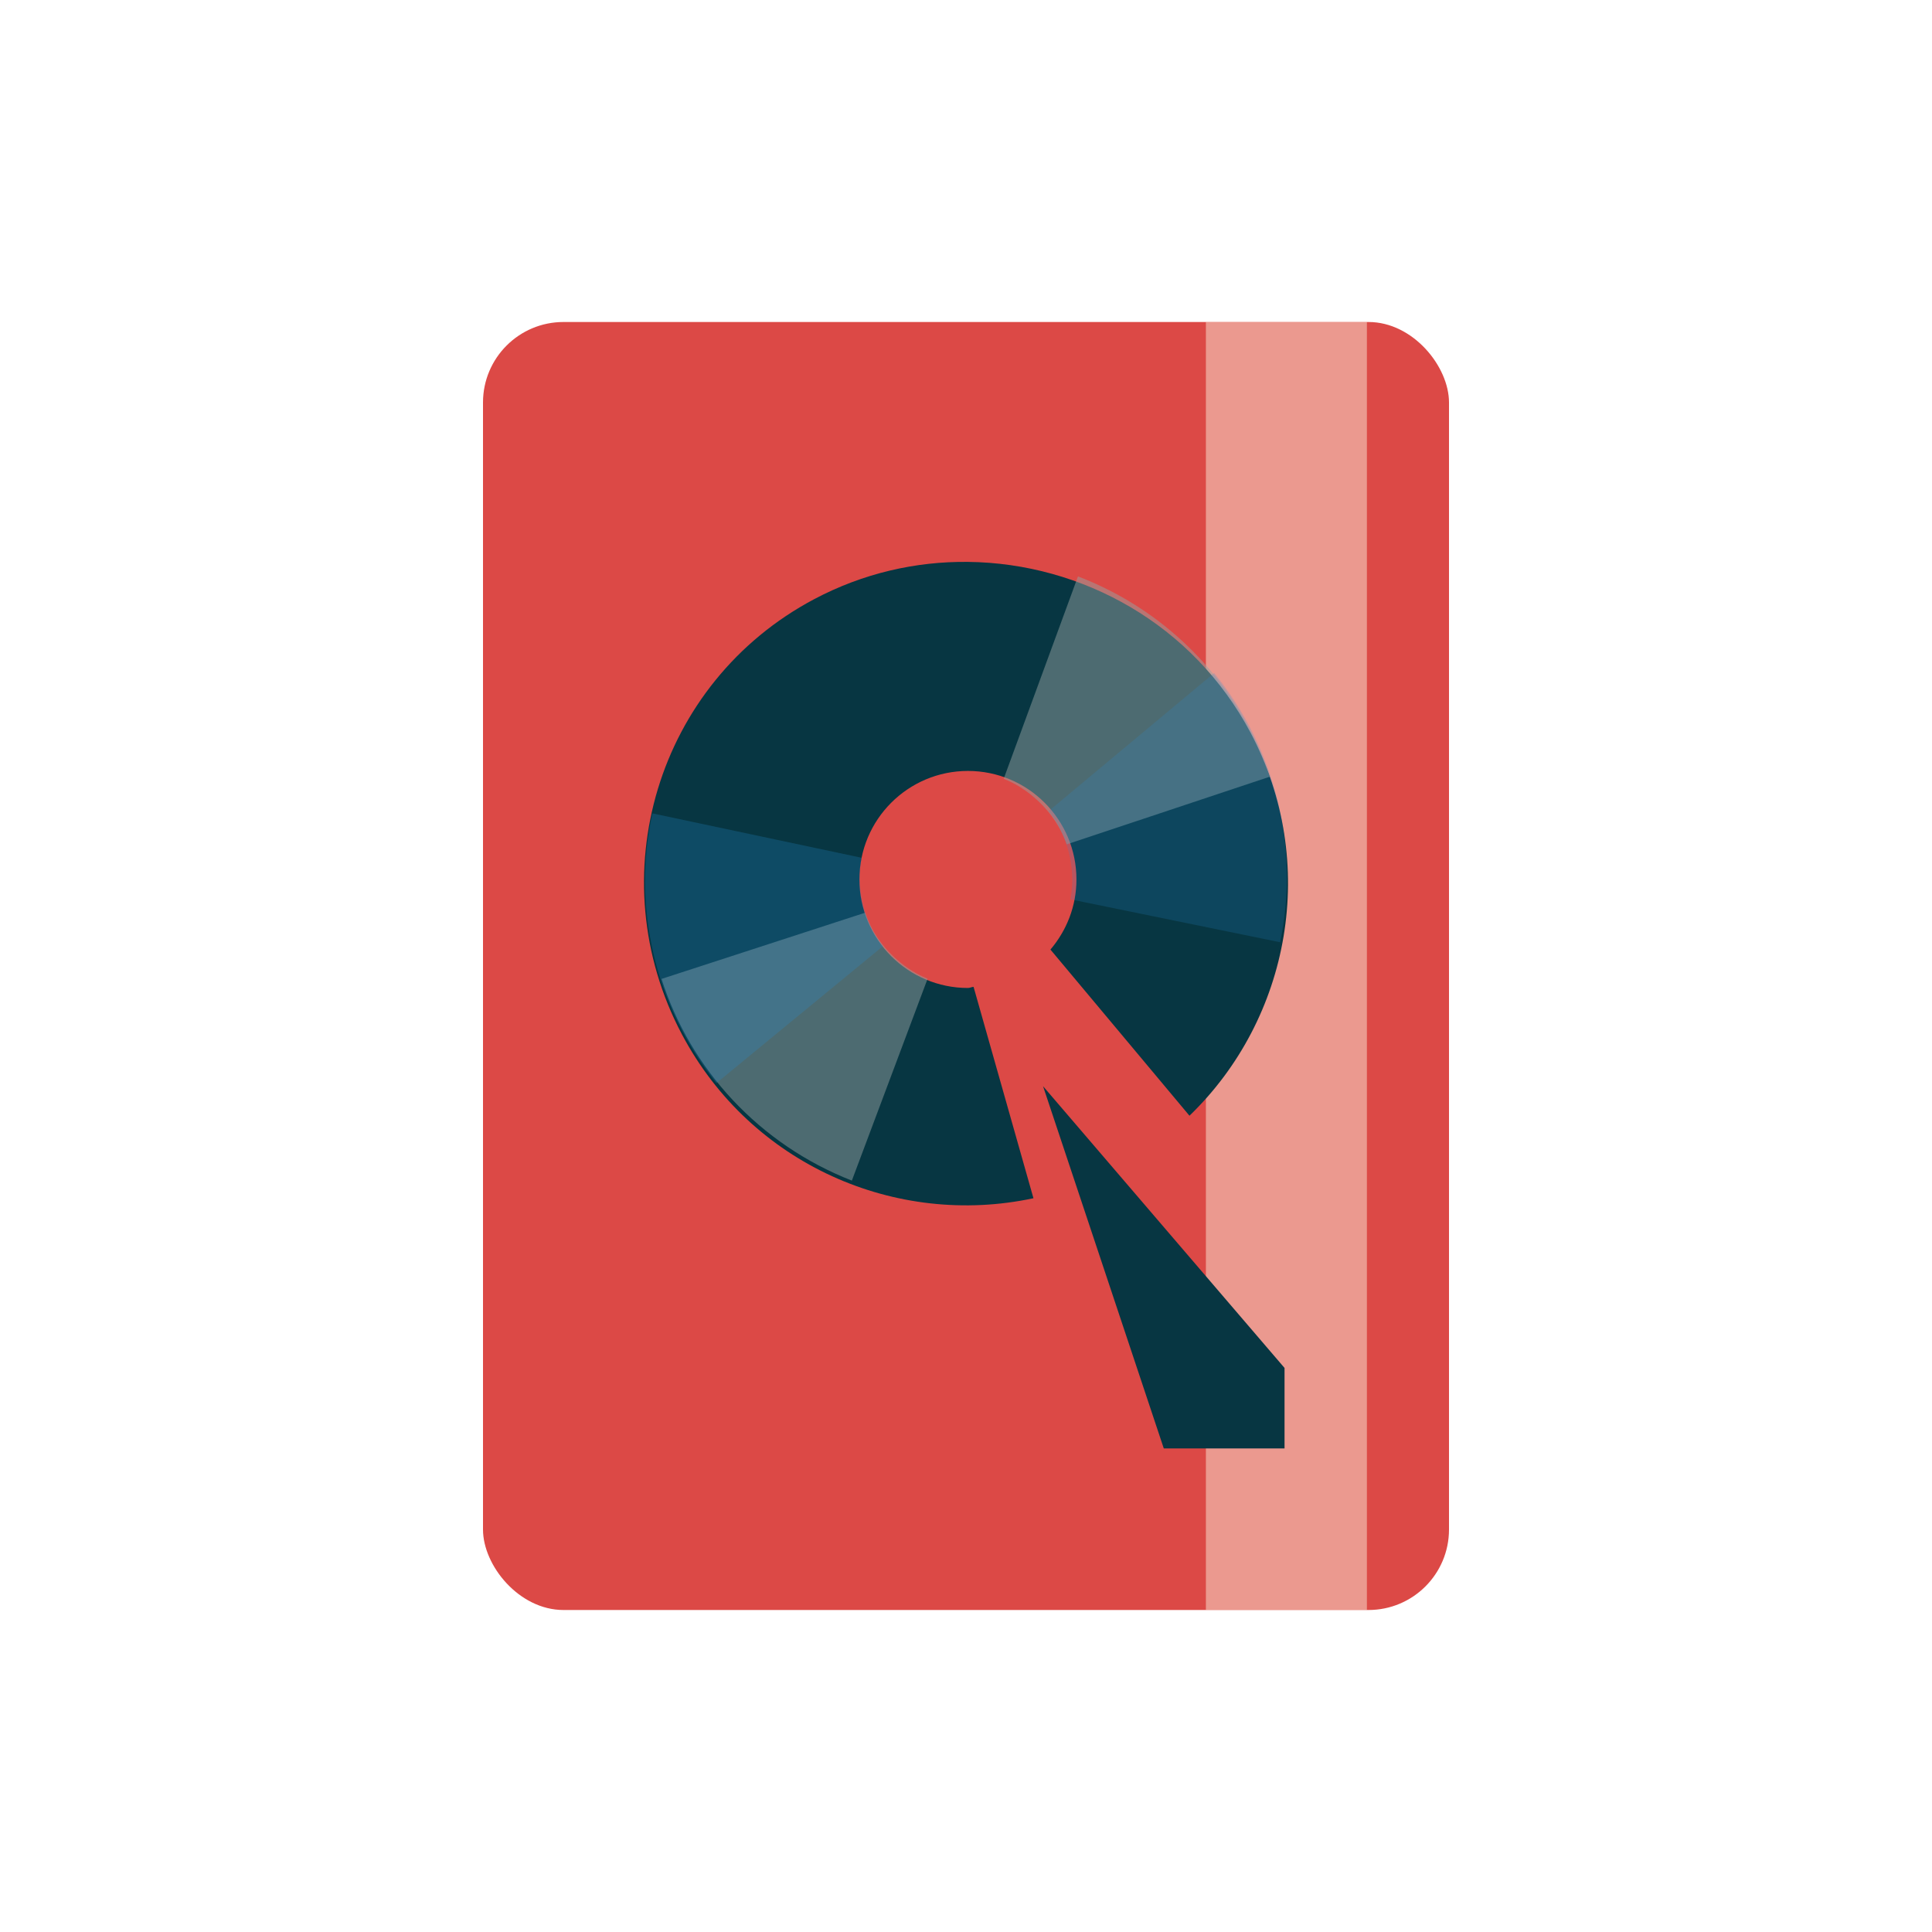 <?xml version="1.0" encoding="UTF-8" standalone="no"?>
<svg
   xmlns:dc="http://purl.org/dc/elements/1.1/"
   xmlns:cc="http://creativecommons.org/ns#"
   xmlns:rdf="http://www.w3.org/1999/02/22-rdf-syntax-ns#"
   xmlns:svg="http://www.w3.org/2000/svg"
   xmlns="http://www.w3.org/2000/svg"
   xmlns:sodipodi="http://sodipodi.sourceforge.net/DTD/sodipodi-0.dtd"
   xmlns:inkscape="http://www.inkscape.org/namespaces/inkscape"
   width="24"
   height="24"
   viewBox="0 0 24 24"
   id="svg2"
   version="1.1"
   inkscape:version="0.91 r"
   sodipodi:docname="drive-harddisk-usb_alternative.svg">
  <defs
     id="defs14" />
  <sodipodi:namedview
     pagecolor="#ffffff"
     bordercolor="#666666"
     borderopacity="1"
     objecttolerance="10"
     gridtolerance="10"
     guidetolerance="10"
     inkscape:pageopacity="0"
     inkscape:pageshadow="2"
     inkscape:window-width="1215"
     inkscape:window-height="776"
     id="namedview12"
     showgrid="true"
     inkscape:zoom="25.416667"
     inkscape:cx="12"
     inkscape:cy="12"
     inkscape:window-x="65"
     inkscape:window-y="24"
     inkscape:window-maximized="1"
     inkscape:current-layer="svg2">
    <inkscape:grid
       type="xygrid"
       id="grid2993" />
  </sodipodi:namedview>
  <rect
     style="fill:#dc4946;fill-opacity:1;stroke:none"
     id="rect3011"
     width="12"
     height="16"
     x="6"
     y="4"
     ry="1" />
  <rect
     style="opacity:0.464;fill:#fdf6e3;fill-opacity:1;stroke:none"
     id="rect3781"
     width="2"
     height="16"
     x="14.98"
     y="4" />
  <path
     style="fill:#073642;fill-opacity:1"
     d="M 12.023,6.98 C 11.378,6.973 10.724,7.12 10.114,7.443 8.161,8.478 7.436,10.897 8.471,12.849 9.329,14.468 11.131,15.25 12.838,14.885 l -0.744,-2.626 c -0.024,0.001 -0.045,0.014 -0.07,0.014 -0.744,0 -1.348,-0.604 -1.348,-1.348 0,-0.744 0.604,-1.348 1.348,-1.348 0.744,0 1.348,0.604 1.348,1.348 0,0.333 -0.123,0.635 -0.323,0.871 l 1.727,2.064 C 16.028,12.652 16.389,10.714 15.534,9.1 14.822,7.758 13.443,6.995 12.023,6.98 z"
     id="path6"
     inkscape:connector-curvature="0" />
  <path
     style="fill:#073642;fill-opacity:1;stroke:none"
     d="m 12.957,13.493 1.5,4.5 1.5,0 0,-1 z"
     id="path3879"
     inkscape:connector-curvature="0"
     sodipodi:nodetypes="ccccc" />
  <path
     style="opacity:0.495;fill:#93a1a1;fill-opacity:1"
     d="m 8.218,12.161 c 0.358,1.124 1.217,2.056 2.364,2.505 l 0.941,-2.508 C 11.387,12.103 11.265,12.027 11.148,11.926 10.959,11.763 10.821,11.559 10.747,11.338 l -2.528,0.822 z"
     id="path6-5"
     inkscape:connector-curvature="0" />
  <path
     inkscape:connector-curvature="0"
     style="opacity:0.246;fill:#268bd2;fill-opacity:1"
     d="m 8.104,10.104 c -0.252,1.152 0.026,2.389 0.795,3.351 l 2.069,-1.701 c -0.091,-0.115 -0.159,-0.242 -0.209,-0.388 -0.082,-0.236 -0.1,-0.482 -0.054,-0.71 L 8.104,10.104 z"
     id="path6-5-8"
     inkscape:transform-center-x="2.5095619"
     inkscape:transform-center-y="0.86106179" />
  <path
     inkscape:connector-curvature="0"
     style="opacity:0.495;fill:#93a1a1;fill-opacity:1"
     d="M 15.773,9.648 C 15.406,8.527 14.541,7.601 13.391,7.16 l -0.923,2.515 c 0.136,0.053 0.259,0.128 0.377,0.229 0.19,0.162 0.33,0.365 0.406,0.585 l 2.522,-0.84 z"
     id="path6-5-9" />
  <path
     inkscape:connector-curvature="0"
     style="opacity:0.19;fill:#268bd2;fill-opacity:1"
     d="m 15.902,11.705 c 0.243,-1.154 -0.043,-2.389 -0.819,-3.345 l -2.057,1.716 c 0.092,0.114 0.16,0.241 0.212,0.387 0.084,0.235 0.103,0.481 0.059,0.709 l 2.605,0.533 z"
     id="path6-5-8-1"
     inkscape:transform-center-x="-2.5064827"
     inkscape:transform-center-y="-0.88600496" />
</svg>

